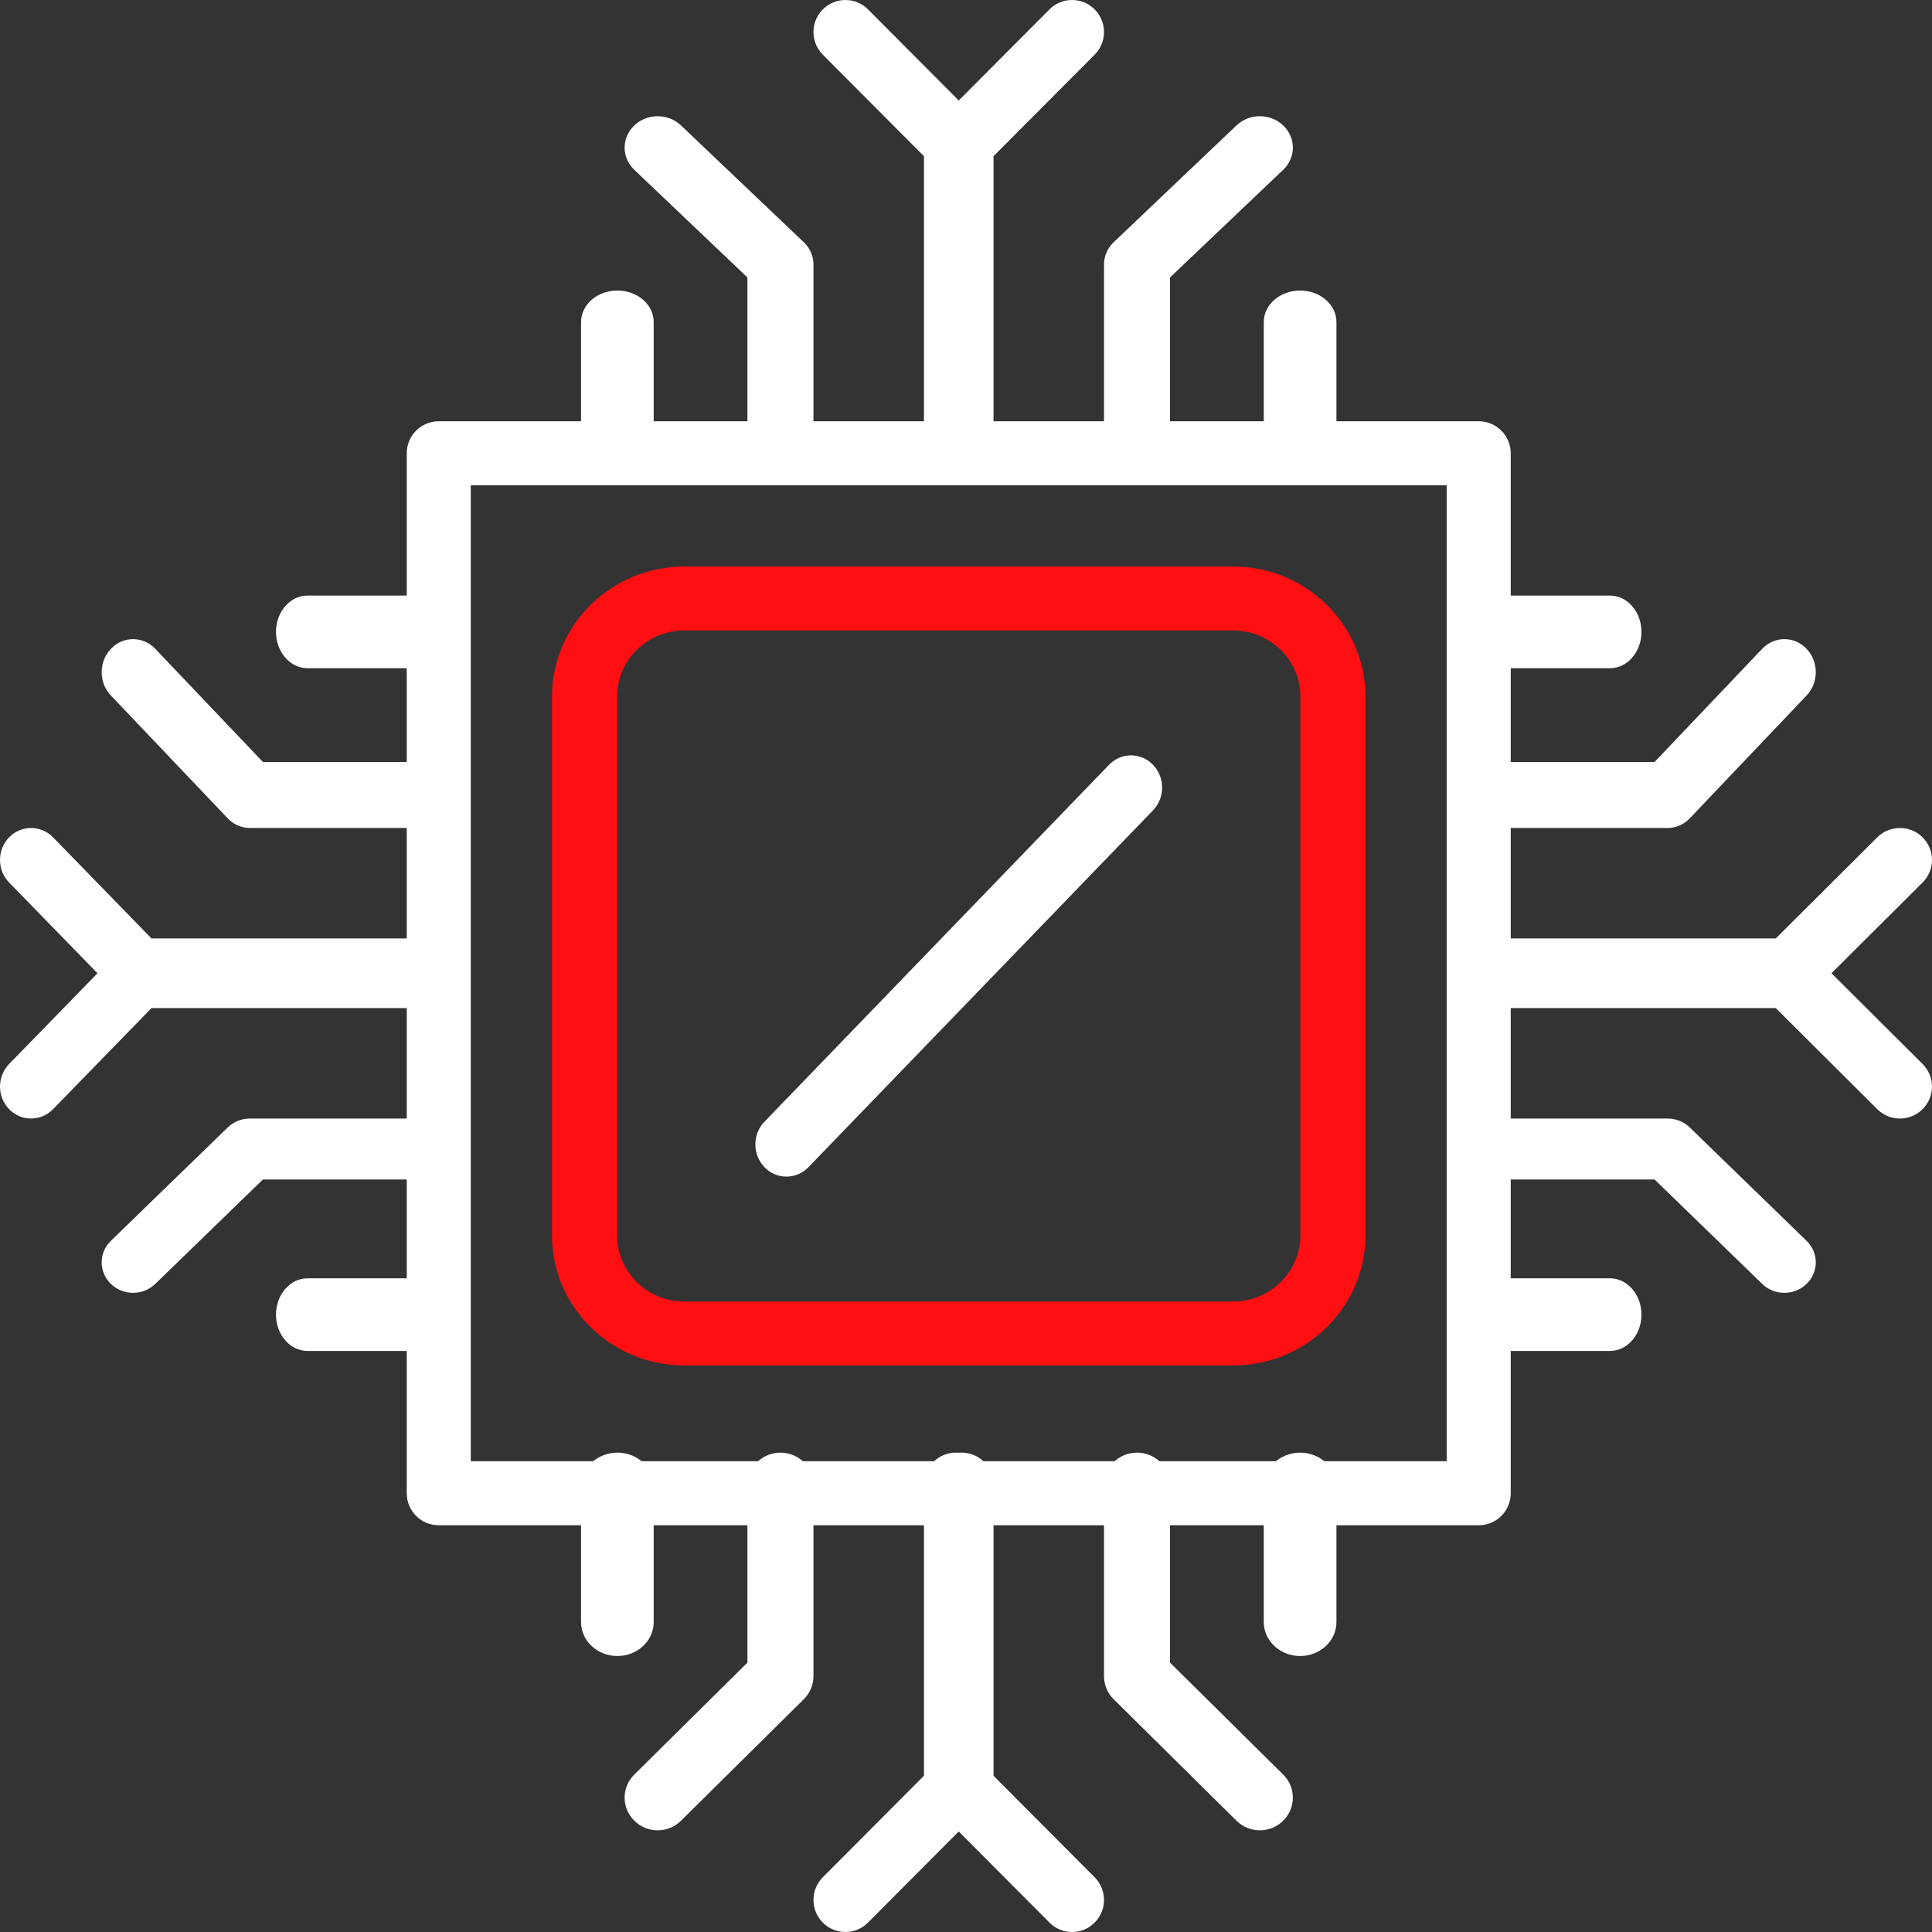 <svg xmlns="http://www.w3.org/2000/svg" width="60" height="60" viewBox="0 0 60 60" fill="none"><rect x="0" y="0" width="60" height="60" fill="#333333" stroke="none"/><path d="M14.62 45.38H44.929V15.071H14.62V45.38ZM45.923 47.368H13.625C13.076 47.368 12.632 46.924 12.632 46.375V14.077C12.632 13.528 13.076 13.083 13.625 13.083H45.923C46.473 13.083 46.917 13.528 46.917 14.077V46.375C46.917 46.924 46.473 47.368 45.923 47.368Z" fill="white"></path><path d="M21.255 19.579C20.102 19.579 19.164 20.501 19.164 21.632V38.367C19.164 39.498 20.102 40.42 21.255 40.42H38.294C39.446 40.42 40.385 39.498 40.385 38.367V21.632C40.385 20.501 39.446 19.579 38.294 19.579H21.255ZM38.294 42.406H21.255C18.988 42.406 17.143 40.593 17.143 38.367V21.632C17.143 19.406 18.988 17.594 21.255 17.594H38.294C40.561 17.594 42.406 19.406 42.406 21.632V38.367C42.406 40.593 40.561 42.406 38.294 42.406Z" fill="#FF0E12"></path><path d="M24.424 36.541C24.177 36.541 23.93 36.444 23.742 36.248C23.364 35.857 23.364 35.225 23.742 34.834L34.442 23.751C34.82 23.361 35.43 23.361 35.808 23.751C36.184 24.142 36.184 24.776 35.808 25.166L25.107 36.248C24.918 36.444 24.671 36.541 24.424 36.541Z" fill="white"></path><path d="M29.863 14.887C29.316 14.887 28.872 14.442 28.872 13.892V4.44C28.872 4.175 28.976 3.922 29.163 3.735L32.593 0.291C32.979 -0.097 33.607 -0.097 33.995 0.291C34.383 0.68 34.383 1.31 33.995 1.699L30.855 4.851V13.892C30.855 14.442 30.412 14.887 29.863 14.887Z" fill="white"></path><path d="M29.685 14.887C29.137 14.887 28.694 14.442 28.694 13.892V4.851L25.554 1.699C25.166 1.31 25.166 0.68 25.554 0.291C25.942 -0.097 26.569 -0.097 26.956 0.291L30.386 3.735C30.572 3.922 30.677 4.175 30.677 4.44V13.892C30.677 14.442 30.233 14.887 29.685 14.887Z" fill="white"></path><path d="M35.31 14.887C34.744 14.887 34.286 14.451 34.286 13.912V8.212C34.286 7.954 34.393 7.705 34.586 7.523L38.4 3.895C38.801 3.514 39.449 3.514 39.85 3.895C40.251 4.275 40.251 4.893 39.85 5.274L36.336 8.616V13.912C36.336 14.451 35.878 14.887 35.31 14.887Z" fill="white"></path><path d="M40.376 14.887C39.754 14.887 39.248 14.45 39.248 13.911V10C39.248 9.461 39.754 9.023 40.376 9.023C40.998 9.023 41.504 9.461 41.504 10V13.911C41.504 14.45 40.998 14.887 40.376 14.887Z" fill="white"></path><path d="M24.237 14.887C23.671 14.887 23.212 14.451 23.212 13.912V8.616L19.699 5.274C19.298 4.893 19.298 4.275 19.699 3.895C20.099 3.514 20.748 3.514 21.149 3.895L24.963 7.523C25.154 7.705 25.263 7.954 25.263 8.212V13.912C25.263 14.451 24.804 14.887 24.237 14.887Z" fill="white"></path><path d="M19.174 14.887C18.55 14.887 18.045 14.45 18.045 13.911V10C18.045 9.461 18.55 9.023 19.174 9.023C19.796 9.023 20.301 9.461 20.301 10V13.911C20.301 14.45 19.796 14.887 19.174 14.887Z" fill="white"></path><path d="M59.004 34.737C58.749 34.737 58.494 34.64 58.3 34.446L55.148 31.307H46.108C45.558 31.307 45.113 30.863 45.113 30.316C45.113 29.768 45.558 29.323 46.108 29.323H55.561C55.825 29.323 56.078 29.428 56.264 29.614L59.708 33.044C60.097 33.431 60.097 34.059 59.708 34.446C59.514 34.64 59.258 34.737 59.004 34.737Z" fill="white"></path><path d="M55.561 31.128H46.108C45.558 31.128 45.113 30.684 45.113 30.137C45.113 29.589 45.558 29.144 46.108 29.144H55.148L58.3 26.004C58.69 25.618 59.319 25.618 59.708 26.004C60.097 26.392 60.097 27.02 59.708 27.407L56.264 30.837C56.078 31.024 55.825 31.128 55.561 31.128Z" fill="white"></path><path d="M55.416 40.15C55.166 40.15 54.916 40.058 54.726 39.872L51.384 36.63H46.088C45.549 36.63 45.113 36.206 45.113 35.684C45.113 35.16 45.549 34.737 46.088 34.737H51.787C52.046 34.737 52.295 34.837 52.477 35.014L56.105 38.535C56.486 38.904 56.486 39.503 56.105 39.872C55.915 40.058 55.665 40.15 55.416 40.15Z" fill="white"></path><path d="M50 41.955H46.09C45.55 41.955 45.113 41.449 45.113 40.827C45.113 40.205 45.55 39.699 46.09 39.699H50C50.539 39.699 50.977 40.205 50.977 40.827C50.977 41.449 50.539 41.955 50 41.955Z" fill="white"></path><path d="M51.787 25.714H46.088C45.549 25.714 45.113 25.256 45.113 24.689C45.113 24.123 45.549 23.664 46.088 23.664H51.384L54.726 20.15C55.107 19.749 55.724 19.749 56.105 20.15C56.486 20.551 56.486 21.201 56.105 21.6L52.477 25.414C52.295 25.607 52.046 25.714 51.787 25.714Z" fill="white"></path><path d="M50 20.752H46.09C45.55 20.752 45.113 20.246 45.113 19.623C45.113 19.001 45.55 18.496 46.09 18.496H50C50.539 18.496 50.977 19.001 50.977 19.623C50.977 20.246 50.539 20.752 50 20.752Z" fill="white"></path><path d="M26.256 60C26.001 60 25.747 59.904 25.554 59.708C25.166 59.32 25.166 58.69 25.554 58.3L28.694 55.148V46.109C28.694 45.558 29.137 45.113 29.685 45.113C30.233 45.113 30.677 45.558 30.677 46.109V55.561C30.677 55.825 30.572 56.078 30.386 56.264L26.956 59.708C26.763 59.904 26.509 60 26.256 60Z" fill="white"></path><path d="M33.293 60C33.04 60 32.786 59.904 32.593 59.708L29.163 56.264C28.976 56.078 28.872 55.825 28.872 55.561V46.109C28.872 45.558 29.316 45.113 29.863 45.113C30.412 45.113 30.855 45.558 30.855 46.109V55.148L33.995 58.3C34.383 58.69 34.383 59.32 33.995 59.708C33.802 59.904 33.547 60 33.293 60Z" fill="white"></path><path d="M20.424 56.842C20.161 56.842 19.899 56.743 19.699 56.544C19.298 56.148 19.298 55.506 19.699 55.111L23.212 51.634V46.128C23.212 45.566 23.671 45.113 24.237 45.113C24.804 45.113 25.263 45.566 25.263 46.128V52.055C25.263 52.323 25.154 52.581 24.963 52.771L21.149 56.544C20.949 56.743 20.687 56.842 20.424 56.842Z" fill="white"></path><path d="M19.174 51.429C18.55 51.429 18.045 50.958 18.045 50.376V46.166C18.045 45.584 18.55 45.113 19.174 45.113C19.796 45.113 20.301 45.584 20.301 46.166V50.376C20.301 50.958 19.796 51.429 19.174 51.429Z" fill="white"></path><path d="M39.125 56.842C38.863 56.842 38.6 56.743 38.4 56.544L34.586 52.771C34.393 52.581 34.286 52.323 34.286 52.055V46.128C34.286 45.566 34.744 45.113 35.31 45.113C35.878 45.113 36.336 45.566 36.336 46.128V51.634L39.85 55.111C40.251 55.506 40.251 56.148 39.85 56.544C39.65 56.743 39.388 56.842 39.125 56.842Z" fill="white"></path><path d="M40.376 51.429C39.754 51.429 39.248 50.958 39.248 50.376V46.166C39.248 45.584 39.754 45.113 40.376 45.113C40.998 45.113 41.504 45.584 41.504 46.166V50.376C41.504 50.958 40.998 51.429 40.376 51.429Z" fill="white"></path><path d="M13.47 31.128H4.305C4.049 31.128 3.803 31.024 3.623 30.837L0.283 27.407C-0.094 27.02 -0.094 26.392 0.283 26.004C0.659 25.618 1.271 25.618 1.648 26.004L4.705 29.144H13.47C14.004 29.144 14.436 29.589 14.436 30.137C14.436 30.684 14.004 31.128 13.47 31.128Z" fill="white"></path><path d="M0.965 34.737C0.718 34.737 0.471 34.64 0.283 34.446C-0.094 34.059 -0.094 33.431 0.283 33.044L3.623 29.614C3.803 29.428 4.049 29.323 4.305 29.323H13.47C14.004 29.323 14.436 29.768 14.436 30.316C14.436 30.863 14.004 31.307 13.47 31.307H4.705L1.648 34.446C1.459 34.64 1.212 34.737 0.965 34.737Z" fill="white"></path><path d="M13.46 25.714H7.761C7.502 25.714 7.254 25.607 7.072 25.414L3.444 21.6C3.062 21.201 3.062 20.551 3.444 20.15C3.824 19.749 4.442 19.749 4.823 20.15L8.165 23.664H13.46C14 23.664 14.436 24.123 14.436 24.689C14.436 25.256 14 25.714 13.46 25.714Z" fill="white"></path><path d="M13.458 20.752H9.549C9.009 20.752 8.571 20.246 8.571 19.623C8.571 19.001 9.009 18.496 9.549 18.496H13.458C13.999 18.496 14.436 19.001 14.436 19.623C14.436 20.246 13.999 20.752 13.458 20.752Z" fill="white"></path><path d="M4.133 40.15C3.883 40.15 3.634 40.058 3.444 39.872C3.062 39.503 3.062 38.904 3.444 38.535L7.072 35.014C7.254 34.837 7.502 34.737 7.761 34.737H13.46C14 34.737 14.436 35.16 14.436 35.684C14.436 36.206 14 36.63 13.46 36.63H8.165L4.823 39.872C4.632 40.058 4.382 40.15 4.133 40.15Z" fill="white"></path><path d="M13.458 41.955H9.549C9.009 41.955 8.571 41.449 8.571 40.827C8.571 40.205 9.009 39.699 9.549 39.699H13.458C13.999 39.699 14.436 40.205 14.436 40.827C14.436 41.449 13.999 41.955 13.458 41.955Z" fill="white"></path></svg>